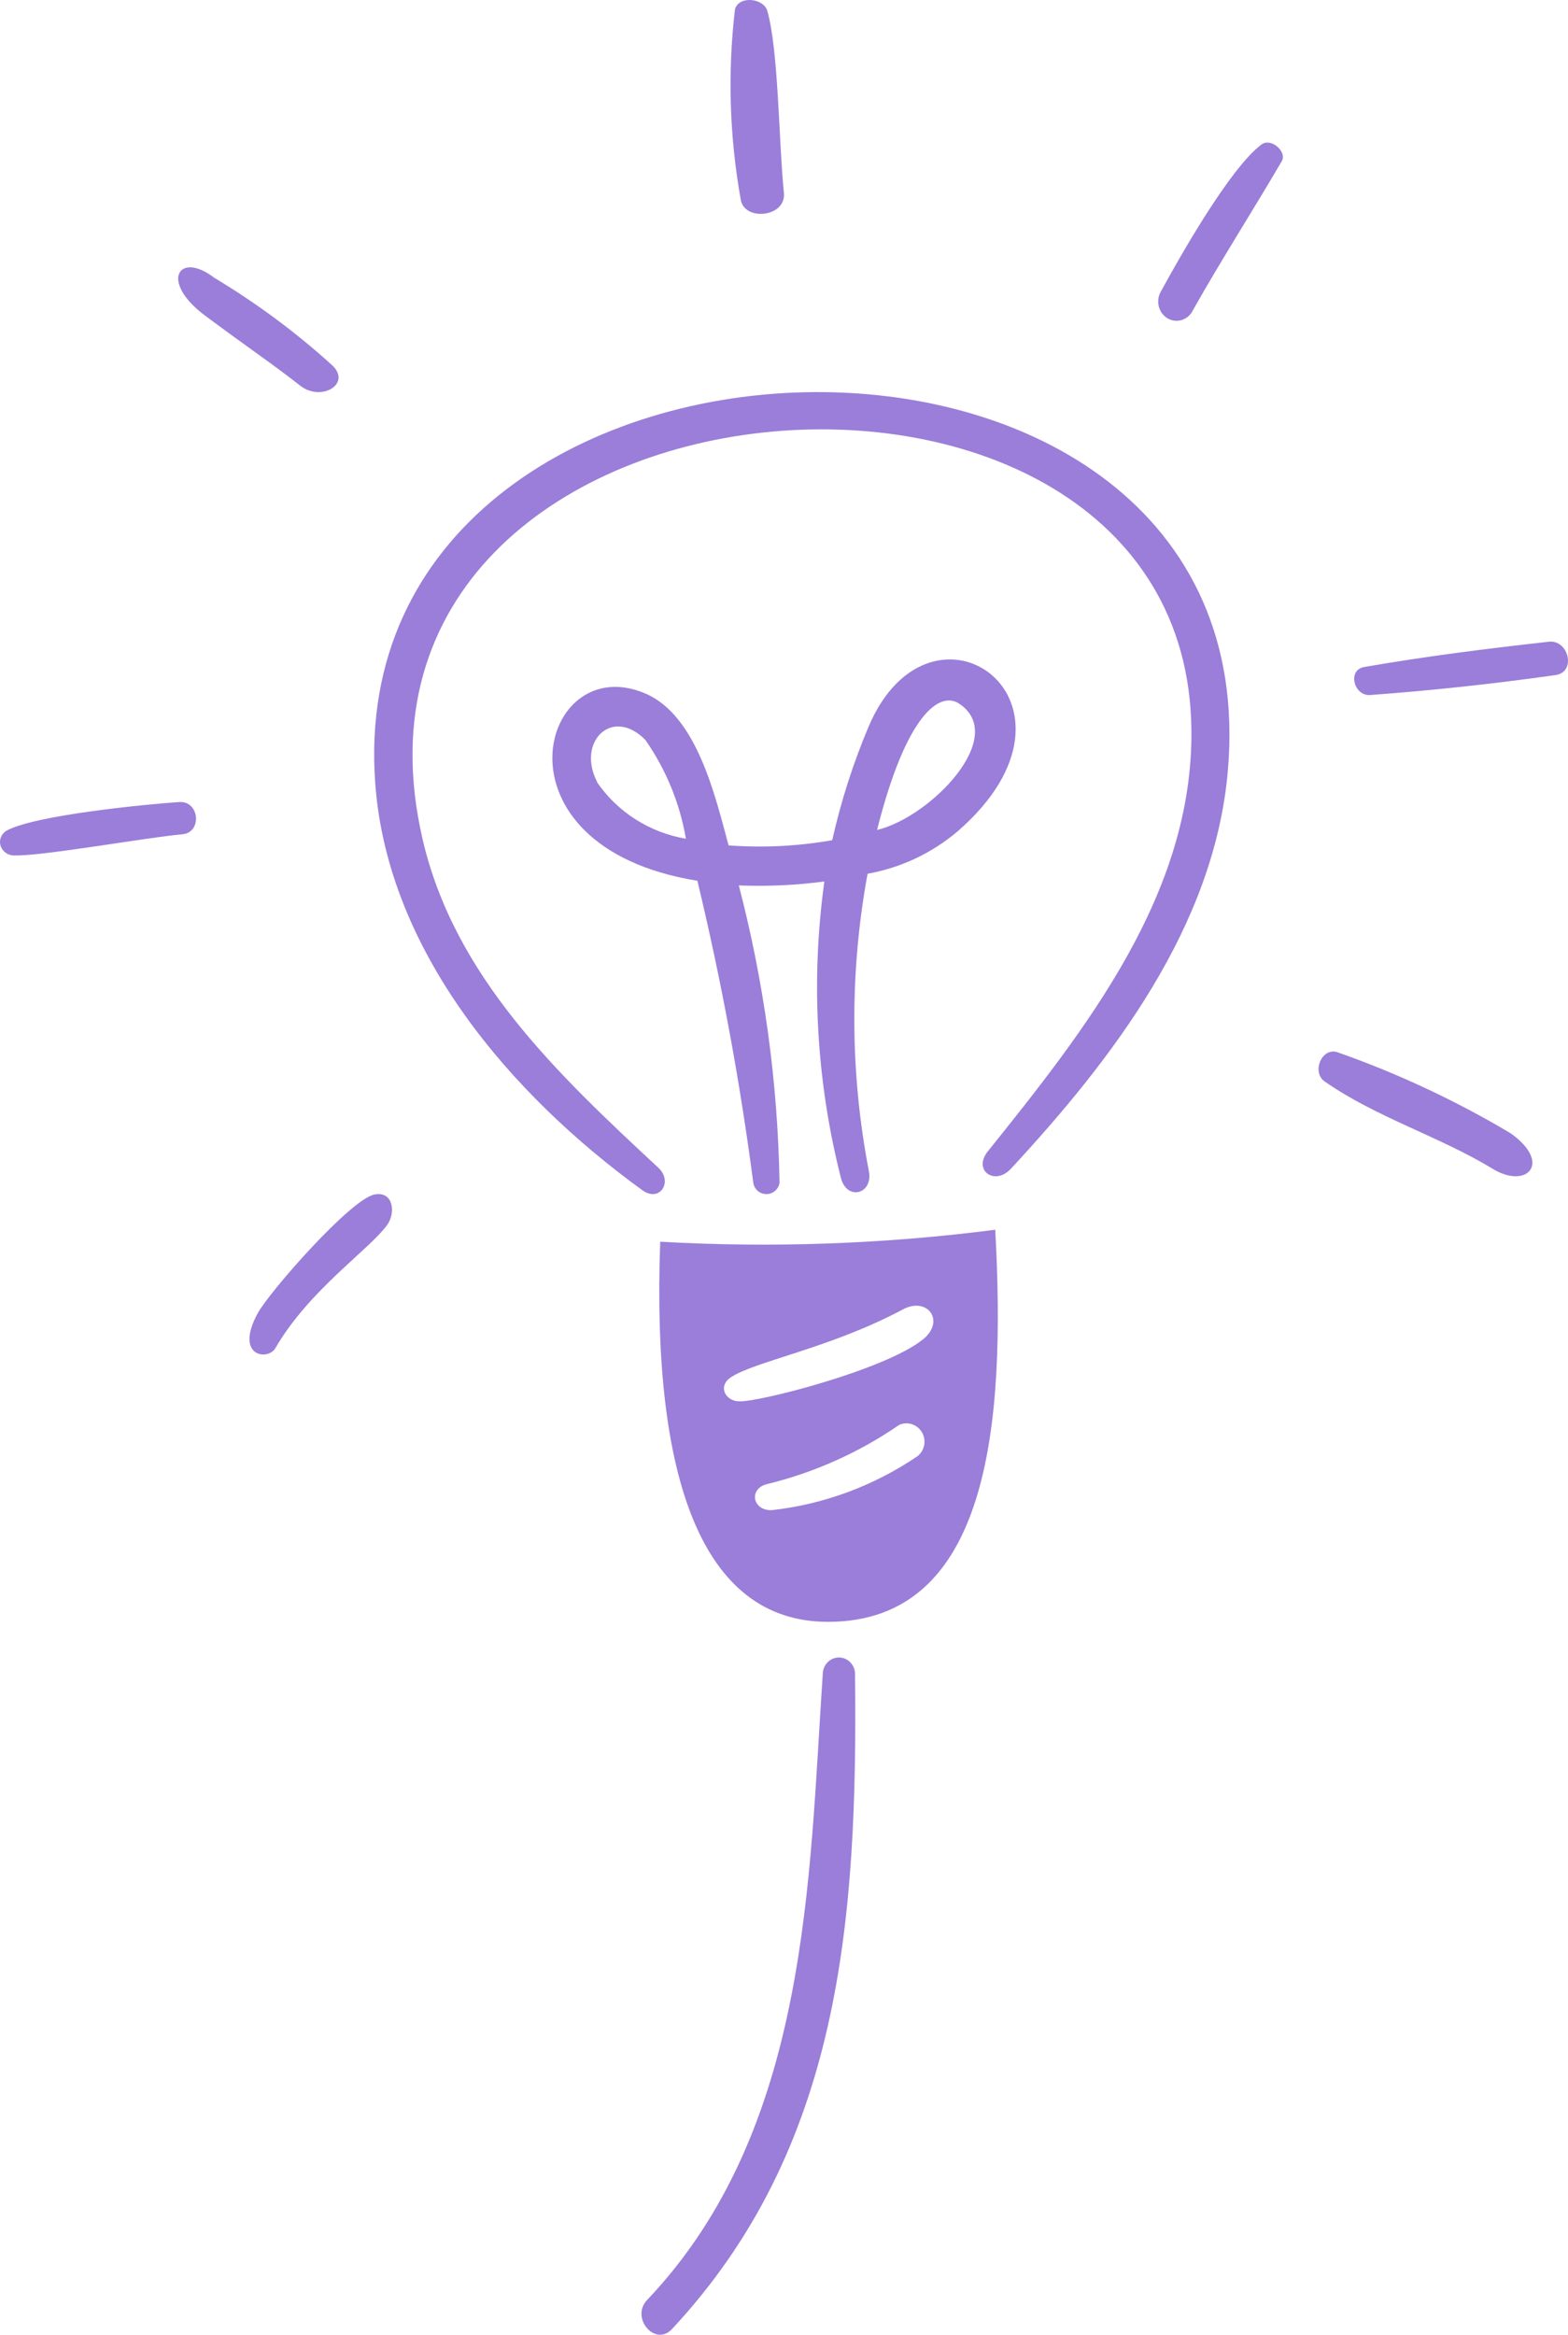 <svg width="88" height="131" viewBox="0 0 88 131" fill="none" xmlns="http://www.w3.org/2000/svg">
<path d="M46.179 93.873C45.398 105.403 45.43 119.466 36.317 129.051C35.366 130.05 36.769 131.693 37.71 130.684C47.159 120.556 48.139 107.814 47.986 93.992C47.994 93.87 47.978 93.747 47.94 93.631C47.901 93.516 47.841 93.409 47.762 93.317C47.684 93.225 47.589 93.15 47.482 93.096C47.375 93.041 47.259 93.01 47.14 93.002C47.022 92.994 46.903 93.01 46.79 93.05C46.678 93.09 46.574 93.151 46.484 93.232C46.395 93.313 46.322 93.412 46.27 93.522C46.217 93.631 46.187 93.751 46.179 93.873Z" fill="#9A7ED9"/>
<path d="M43.994 10.813C43.71 8.112 43.702 2.842 43.063 0.606C42.86 -0.092 41.489 -0.27 41.249 0.514C40.831 4.074 40.939 7.661 41.572 11.2C41.764 12.425 44.138 12.201 43.994 10.813Z" fill="#9A7ED9"/>
<path d="M0.682 47.994C2.106 48.093 8.069 47.007 10.243 46.809C11.35 46.71 11.207 44.924 10.051 45.002C8.331 45.116 1.933 45.724 0.345 46.62C0.213 46.707 0.112 46.829 0.054 46.97C-0.004 47.112 -0.016 47.266 0.021 47.413C0.057 47.561 0.139 47.695 0.257 47.798C0.375 47.902 0.523 47.97 0.682 47.994Z" fill="#9A7ED9"/>
<path d="M11.518 17.715C13.967 19.54 15.233 20.372 16.847 21.639C18 22.543 19.69 21.587 18.703 20.551C16.677 18.699 14.433 17.031 12.008 15.575C10.039 14.067 8.922 15.788 11.518 17.715Z" fill="#9A7ED9"/>
<path d="M70.795 8.109C69.027 9.432 66.209 14.416 65.173 16.319C65.095 16.442 65.041 16.581 65.016 16.727C64.991 16.873 64.995 17.023 65.028 17.167C65.06 17.312 65.121 17.448 65.206 17.566C65.29 17.685 65.397 17.784 65.52 17.858C65.643 17.931 65.779 17.978 65.92 17.994C66.06 18.01 66.202 17.995 66.337 17.951C66.472 17.907 66.597 17.834 66.704 17.737C66.811 17.64 66.898 17.521 66.96 17.388C68.551 14.565 70.306 11.837 71.938 9.04C72.247 8.507 71.325 7.707 70.795 8.109Z" fill="#9A7ED9"/>
<path d="M21.062 43.982C21.758 53.371 28.626 61.398 36.05 66.782C37.033 67.495 37.789 66.296 36.946 65.52C31.335 60.302 25.497 54.827 23.709 47.054C17.404 19.639 66.581 15.749 66.865 40.935C66.968 50.139 60.952 57.733 55.439 64.601C54.582 65.669 55.825 66.557 56.738 65.573C62.432 59.428 68.168 51.968 68.912 43.219C71.435 14.02 18.943 15.604 21.062 43.982Z" fill="#9A7ED9"/>
<path d="M86.933 36.006C83.477 36.39 79.98 36.83 76.577 37.422C75.585 37.59 75.991 39.065 76.895 38.998C80.371 38.742 83.841 38.368 87.305 37.877C88.481 37.711 88.035 35.885 86.933 36.006Z" fill="#9A7ED9"/>
<path d="M53.75 46.641C62.047 39.424 52.256 32.461 48.737 40.795C47.873 42.848 47.193 44.972 46.706 47.143C44.787 47.48 42.833 47.578 40.89 47.434C40.14 44.673 39.114 40.158 36.227 38.916C30.32 36.375 27.225 47.492 39.139 49.419C40.482 55.009 41.529 60.663 42.276 66.361C42.3 66.537 42.387 66.7 42.523 66.817C42.658 66.935 42.832 67 43.013 67C43.193 67 43.367 66.935 43.502 66.817C43.638 66.7 43.725 66.537 43.749 66.361C43.652 60.731 42.885 55.132 41.464 49.68C43.068 49.744 44.674 49.67 46.265 49.459C45.5 54.989 45.81 60.613 47.178 66.029C47.481 67.404 49.017 67.031 48.762 65.706C47.7 60.197 47.676 54.543 48.69 49.026C50.561 48.69 52.307 47.866 53.75 46.641ZM53.811 39.47C56.641 41.312 52.218 45.858 49.223 46.568C50.878 39.992 52.765 38.788 53.811 39.47ZM33.511 43.869C32.344 41.619 34.363 39.621 36.221 41.519C37.379 43.18 38.155 45.072 38.495 47.061C37.487 46.89 36.523 46.519 35.663 45.97C34.803 45.422 34.065 44.706 33.491 43.867L33.511 43.869Z" fill="#9A7ED9"/>
<path d="M84.767 63.579C81.672 61.738 78.411 60.214 75.029 59.029C74.159 58.784 73.613 60.162 74.334 60.673C77.247 62.707 80.74 63.74 83.775 65.582C85.695 66.758 87.135 65.246 84.767 63.579Z" fill="#9A7ED9"/>
<path d="M21.027 67.02C19.688 67.263 15.142 72.463 14.474 73.666C13.129 76.114 15.033 76.369 15.453 75.645C17.361 72.356 20.745 70.11 21.737 68.717C22.203 68.068 22.098 66.826 21.027 67.02Z" fill="#9A7ED9"/>
<path d="M37.053 69.671C36.57 82.879 39.361 90.986 46.454 91C55.487 91.014 56.464 80.001 55.855 69C49.62 69.803 43.327 70.028 37.053 69.671ZM51.497 81.702C49.046 83.369 46.235 84.41 43.302 84.735C42.22 84.754 42.011 83.535 43.041 83.273C45.695 82.628 48.212 81.501 50.471 79.945C50.697 79.847 50.951 79.835 51.185 79.913C51.419 79.99 51.617 80.152 51.743 80.367C51.868 80.582 51.913 80.835 51.868 81.081C51.822 81.327 51.691 81.547 51.497 81.702ZM51.788 75.158C49.676 76.867 42.522 78.69 41.487 78.626C40.724 78.626 40.258 77.788 41.014 77.282C42.354 76.384 46.648 75.629 50.676 73.467C52.037 72.739 53.089 74.103 51.794 75.158H51.788Z" fill="#9A7ED9"/>
</svg>

